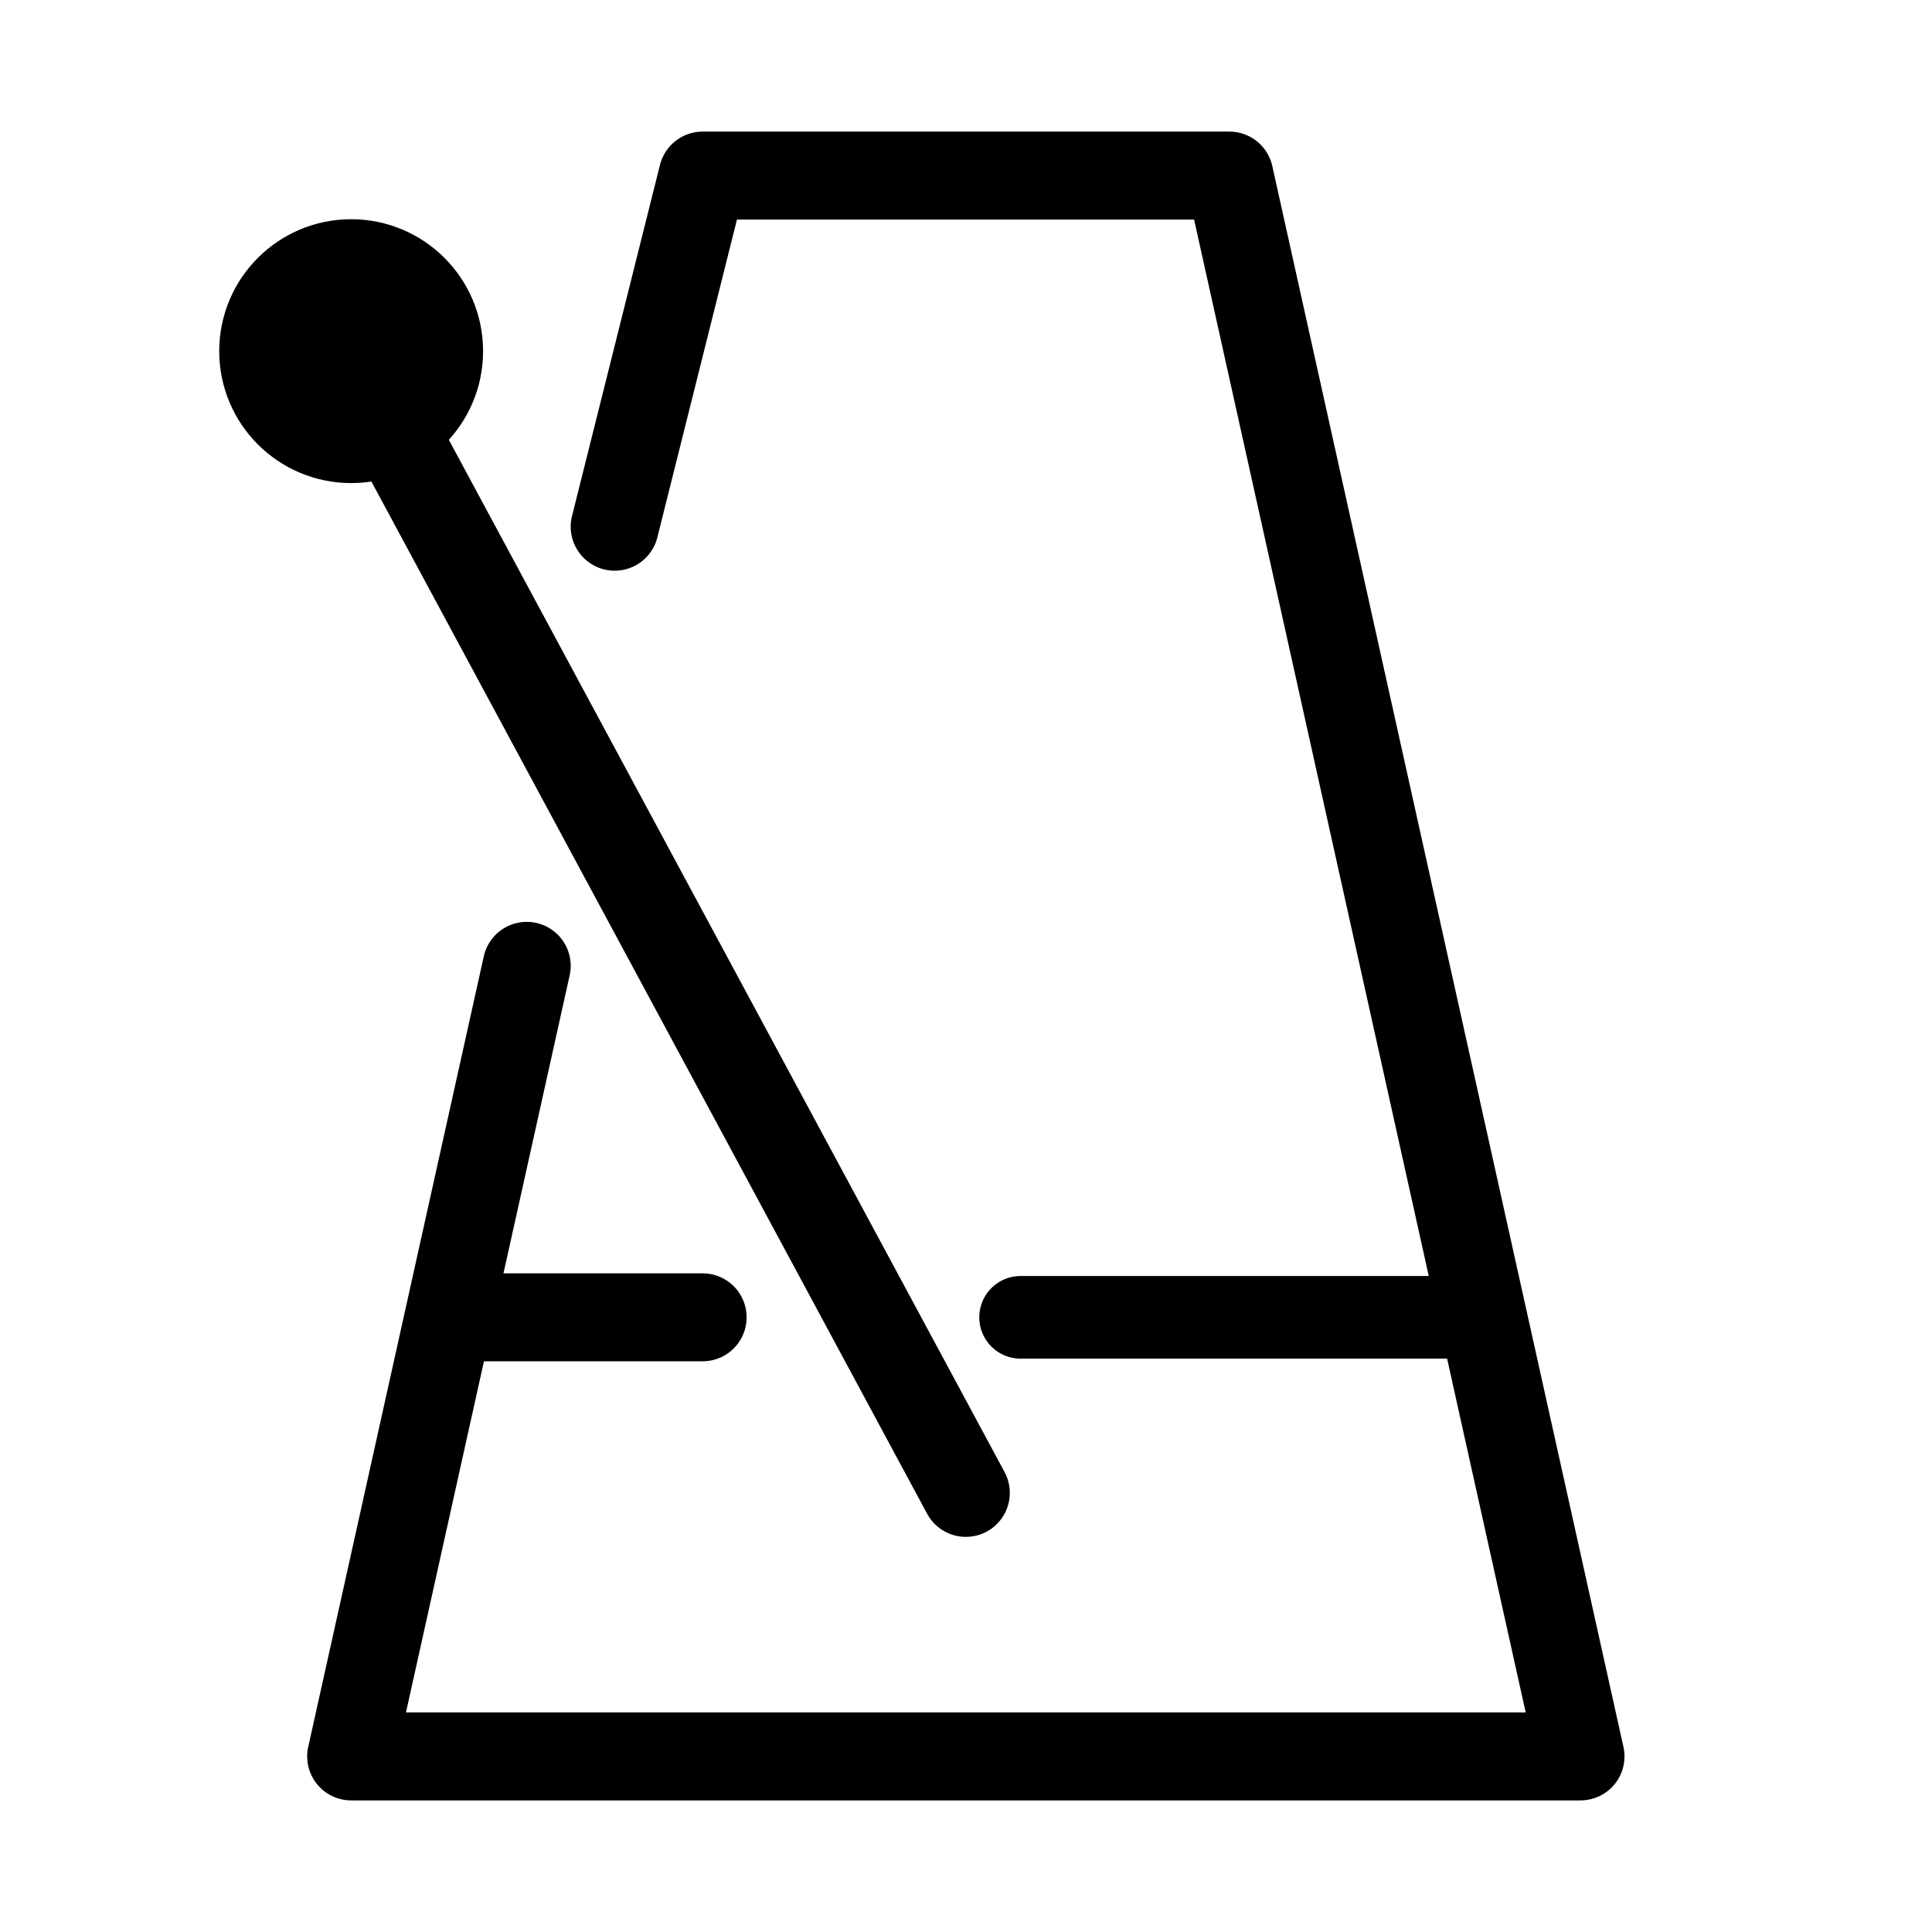 <svg xmlns="http://www.w3.org/2000/svg" xmlns:svg="http://www.w3.org/2000/svg" id="svg8" width="22" height="22" version="1.1" viewBox="0 0 5.821 5.821"><g id="layer1"><path style="fill:none;stroke:#000;stroke-width:.265;stroke-linecap:butt;stroke-linejoin:round;stroke-opacity:1;stroke-miterlimit:4;stroke-dasharray:none" id="path10320" d="M 1.852,1.587 2.117,0.529 H 3.704 L 4.762,5.292 H 1.058 L 1.587,2.91 1.058,5.292 H 4.762 L 3.704,0.529 H 2.117 Z"/><path style="fill:none;stroke:#000;stroke-width:.265px;stroke-linecap:butt;stroke-linejoin:round;stroke-opacity:1" id="path10322" d="M 2.91,4.498 1.058,1.058 Z"/><circle style="fill:#000;stroke:#000;stroke-width:.265;stroke-linecap:round;stroke-linejoin:round;stroke-miterlimit:4;stroke-dasharray:none;paint-order:fill markers stroke" id="path10324" cx="1.058" cy="1.058" r=".265"/><path style="fill:none;stroke:#000;stroke-width:.265px;stroke-linecap:butt;stroke-linejoin:round;stroke-opacity:1" id="path10326" d="M 2.117,3.969 H 1.455 2.117 1.455 Z"/><path style="fill:none;stroke:#000;stroke-width:.249px;stroke-linecap:butt;stroke-linejoin:round;stroke-opacity:1" id="path10328" d="m 3.075,3.969 h 1.293 z"/></g></svg>